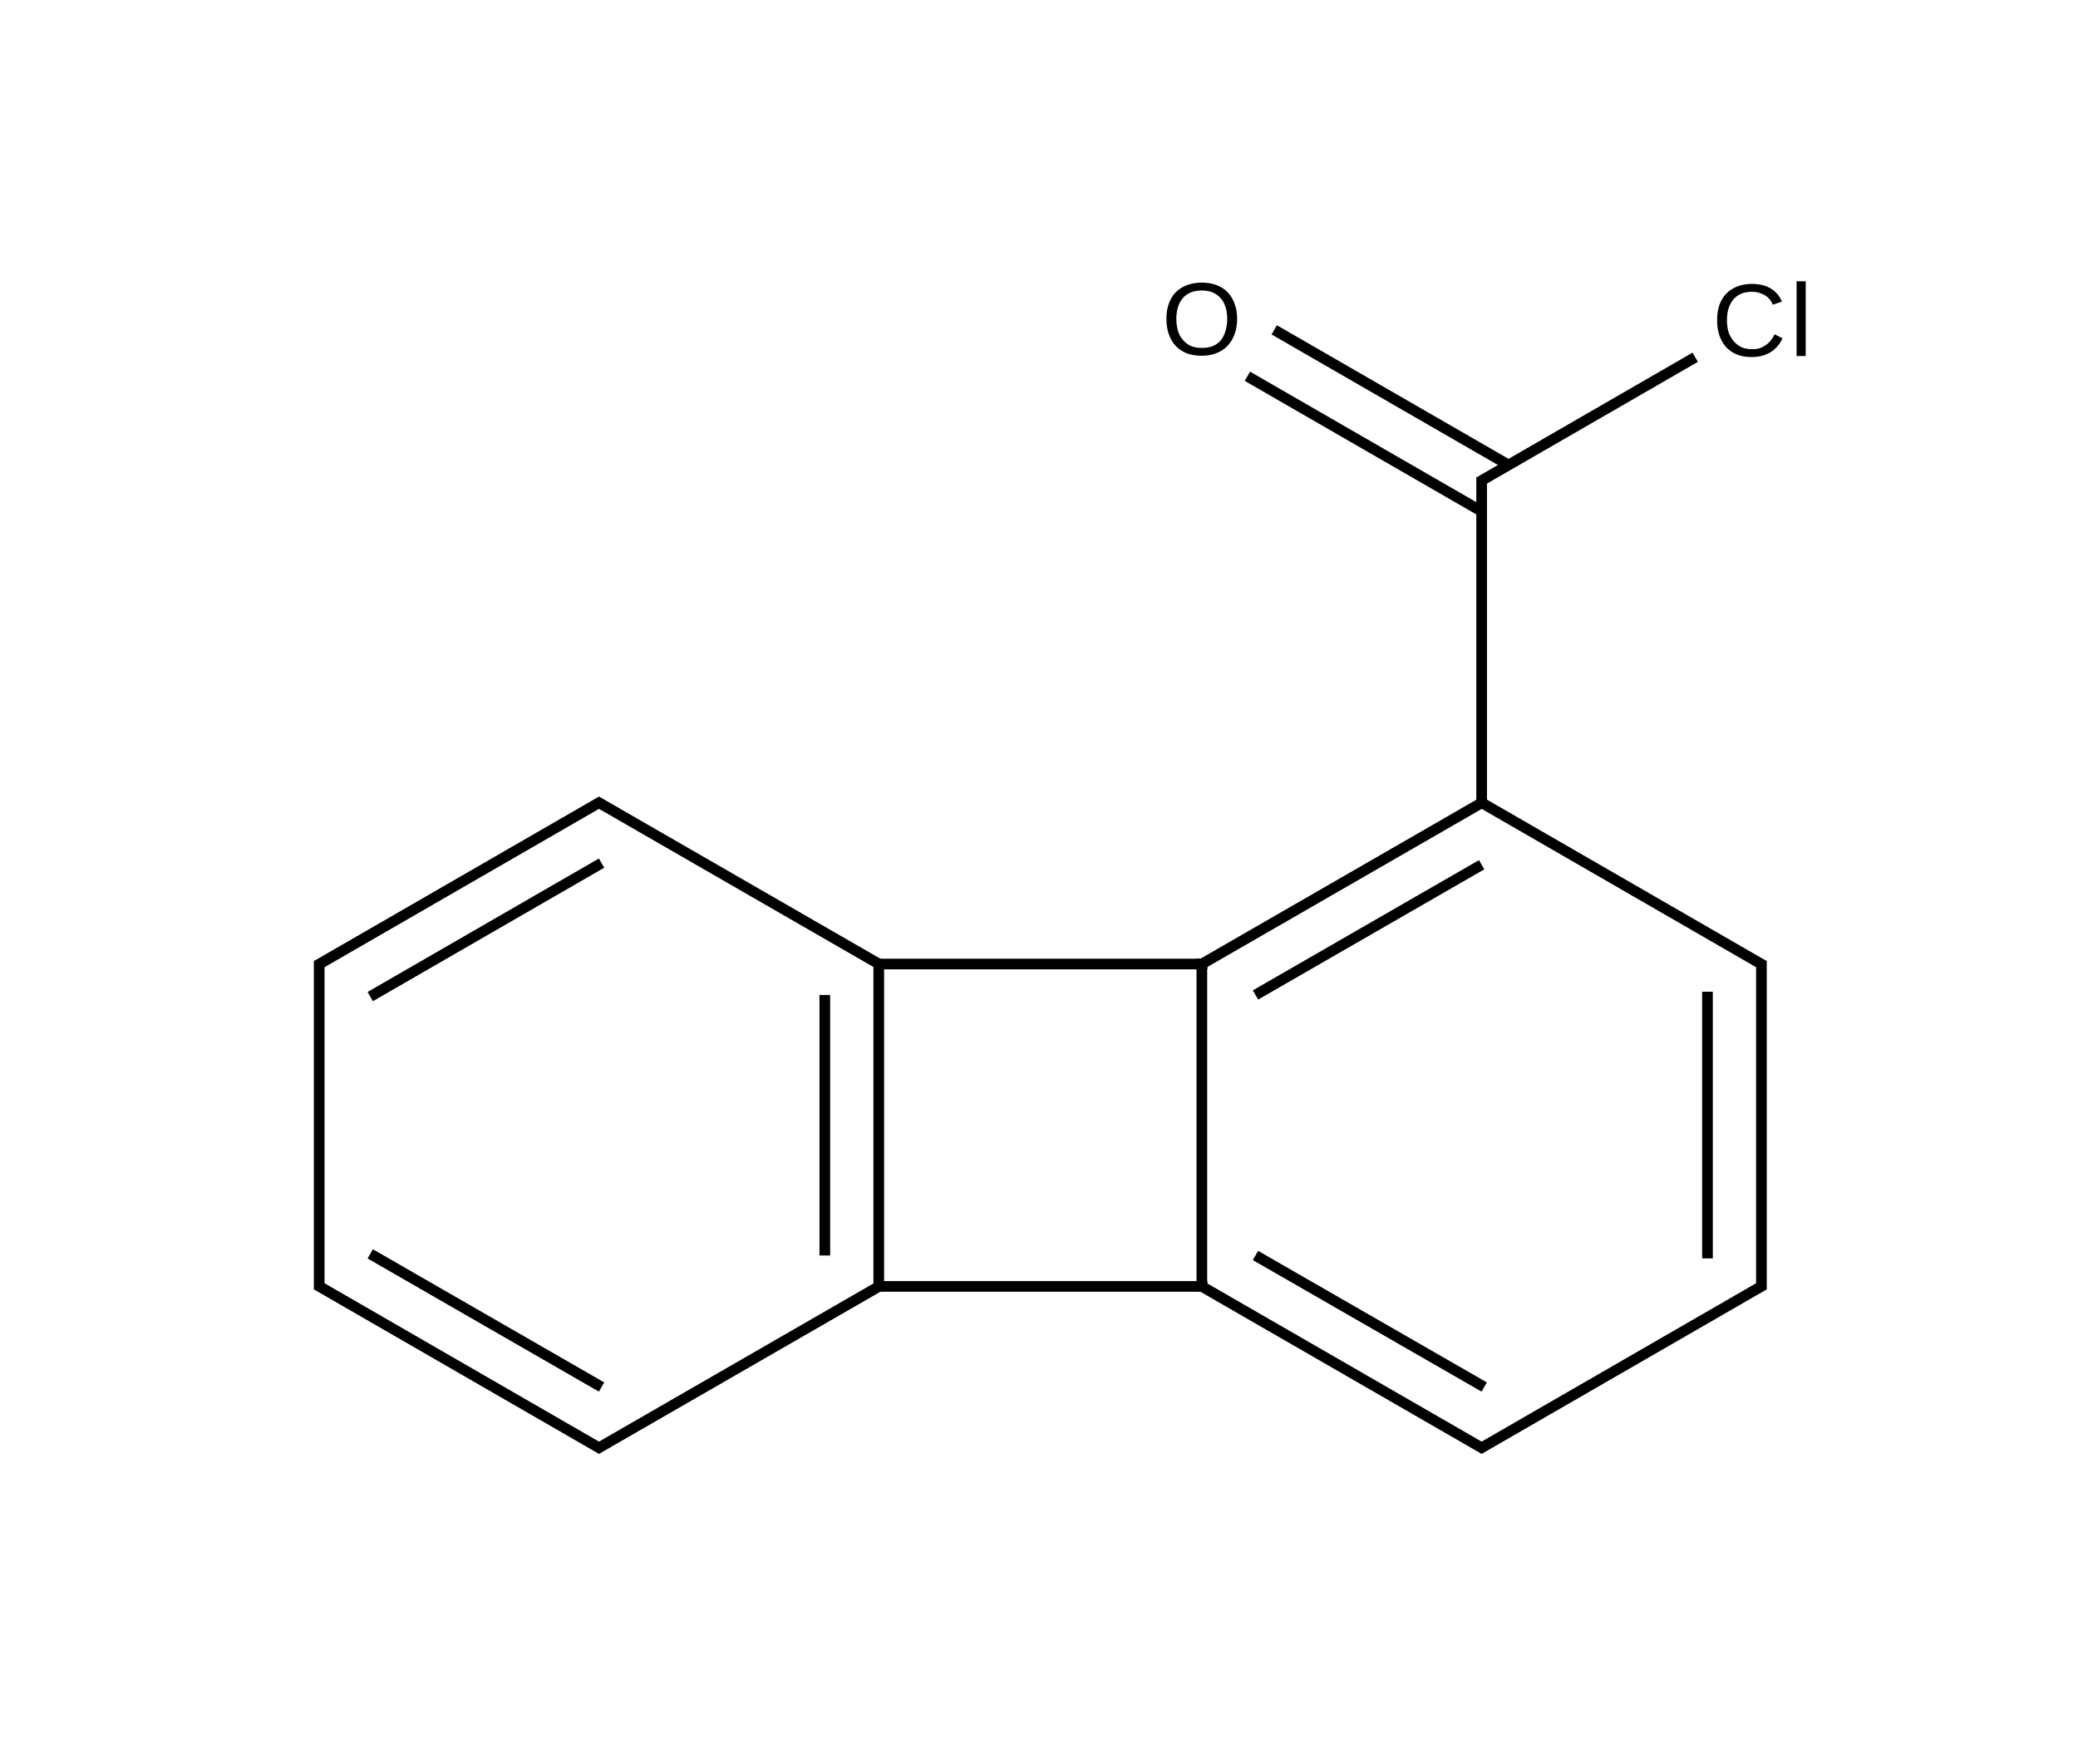 <?xml version="1.0" encoding="UTF-8"?>
<svg xmlns="http://www.w3.org/2000/svg" xmlns:xlink="http://www.w3.org/1999/xlink" width="111.2pt" height="94.4pt" viewBox="0 0 111.2 94.4" version="1.1">
<g id="surface877">
<path style=" stroke:none;fill-rule:nonzero;fill:rgb(0%,0%,0%);fill-opacity:1;" d="M 66.203 17.062 C 66.203 17.359 66.16 17.629 66.07 17.871 C 65.984 18.117 65.859 18.324 65.695 18.496 C 65.535 18.668 65.336 18.805 65.098 18.895 C 64.867 18.988 64.605 19.035 64.312 19.035 C 63.992 19.035 63.715 18.988 63.48 18.895 C 63.246 18.797 63.051 18.66 62.895 18.484 C 62.734 18.309 62.617 18.098 62.539 17.859 C 62.457 17.617 62.418 17.352 62.418 17.062 C 62.418 16.77 62.457 16.504 62.539 16.266 C 62.625 16.023 62.746 15.816 62.906 15.648 C 63.07 15.484 63.27 15.355 63.5 15.262 C 63.738 15.172 64.008 15.121 64.312 15.121 C 64.613 15.121 64.883 15.172 65.121 15.262 C 65.359 15.355 65.555 15.488 65.715 15.66 C 65.871 15.828 65.992 16.027 66.07 16.266 C 66.16 16.504 66.203 16.77 66.203 17.062 Z M 65.672 17.062 C 65.672 16.832 65.641 16.625 65.586 16.438 C 65.527 16.25 65.441 16.094 65.328 15.965 C 65.211 15.828 65.066 15.723 64.895 15.648 C 64.727 15.582 64.531 15.543 64.312 15.543 C 64.086 15.543 63.891 15.582 63.715 15.648 C 63.543 15.723 63.398 15.828 63.285 15.965 C 63.176 16.094 63.094 16.25 63.035 16.438 C 62.977 16.625 62.949 16.832 62.949 17.062 C 62.949 17.293 62.977 17.504 63.035 17.699 C 63.094 17.887 63.18 18.051 63.297 18.184 C 63.41 18.32 63.551 18.43 63.715 18.508 C 63.891 18.582 64.086 18.617 64.312 18.617 C 64.547 18.617 64.754 18.582 64.926 18.508 C 65.098 18.43 65.238 18.32 65.348 18.184 C 65.457 18.043 65.535 17.875 65.586 17.688 C 65.641 17.492 65.672 17.285 65.672 17.062 Z M 65.672 17.062 "/>
<path style=" stroke:none;fill-rule:nonzero;fill:rgb(0%,0%,0%);fill-opacity:1;" d="M 93.746 15.613 C 93.527 15.613 93.336 15.648 93.172 15.719 C 93.004 15.793 92.863 15.898 92.75 16.031 C 92.641 16.164 92.559 16.32 92.5 16.508 C 92.441 16.695 92.414 16.902 92.414 17.133 C 92.414 17.363 92.441 17.574 92.5 17.77 C 92.566 17.957 92.656 18.121 92.773 18.254 C 92.887 18.391 93.027 18.5 93.195 18.578 C 93.367 18.652 93.555 18.684 93.766 18.684 C 93.918 18.684 94.051 18.668 94.164 18.633 C 94.289 18.59 94.398 18.531 94.5 18.461 C 94.602 18.391 94.688 18.305 94.762 18.211 C 94.84 18.121 94.906 18.012 94.965 17.887 L 95.387 18.102 C 95.32 18.25 95.238 18.383 95.137 18.504 C 95.035 18.625 94.918 18.734 94.781 18.824 C 94.645 18.91 94.488 18.98 94.316 19.031 C 94.145 19.078 93.953 19.105 93.746 19.105 C 93.434 19.105 93.164 19.059 92.934 18.965 C 92.703 18.867 92.508 18.73 92.352 18.555 C 92.199 18.379 92.082 18.168 92.004 17.93 C 91.922 17.688 91.887 17.422 91.887 17.133 C 91.887 16.84 91.922 16.57 92.004 16.336 C 92.09 16.094 92.211 15.887 92.371 15.719 C 92.527 15.555 92.723 15.426 92.957 15.332 C 93.184 15.242 93.449 15.191 93.746 15.191 C 94.148 15.191 94.48 15.273 94.75 15.43 C 95.023 15.59 95.227 15.824 95.355 16.141 L 94.867 16.301 C 94.832 16.211 94.781 16.125 94.719 16.043 C 94.656 15.957 94.582 15.887 94.488 15.828 C 94.395 15.762 94.289 15.715 94.164 15.676 C 94.043 15.633 93.902 15.613 93.746 15.613 Z M 93.746 15.613 "/>
<path style=" stroke:none;fill-rule:nonzero;fill:rgb(0%,0%,0%);fill-opacity:1;" d="M 96.141 19.051 L 96.141 15.051 L 96.629 15.051 L 96.629 19.051 Z M 96.141 19.051 "/>
<path style="fill:none;stroke-width:0.033;stroke-linecap:butt;stroke-linejoin:miter;stroke:rgb(0%,0%,0%);stroke-opacity:1;stroke-miterlimit:10;" d="M 0.874 1.495 L -0.008 2.005 " transform="matrix(17.289,0,0,17.251,17.081,17.08)"/>
<path style="fill:none;stroke-width:0.033;stroke-linecap:butt;stroke-linejoin:miter;stroke:rgb(0%,0%,0%);stroke-opacity:1;stroke-miterlimit:10;" d="M 0.874 1.687 L 0.158 2.101 " transform="matrix(17.289,0,0,17.251,17.081,17.08)"/>
<path style="fill:none;stroke-width:0.033;stroke-linecap:butt;stroke-linejoin:miter;stroke:rgb(0%,0%,0%);stroke-opacity:1;stroke-miterlimit:10;" d="M 0 1.99 L 0 3.009 " transform="matrix(17.289,0,0,17.251,17.081,17.08)"/>
<path style="fill:none;stroke-width:0.033;stroke-linecap:butt;stroke-linejoin:miter;stroke:rgb(0%,0%,0%);stroke-opacity:1;stroke-miterlimit:10;" d="M -0.008 2.995 L 0.874 3.505 " transform="matrix(17.289,0,0,17.251,17.081,17.08)"/>
<path style="fill:none;stroke-width:0.033;stroke-linecap:butt;stroke-linejoin:miter;stroke:rgb(0%,0%,0%);stroke-opacity:1;stroke-miterlimit:10;" d="M 0.158 2.899 L 0.874 3.312 " transform="matrix(17.289,0,0,17.251,17.081,17.08)"/>
<path style="fill:none;stroke-width:0.033;stroke-linecap:butt;stroke-linejoin:miter;stroke:rgb(0%,0%,0%);stroke-opacity:1;stroke-miterlimit:10;" d="M 0.858 3.505 L 1.736 2.998 " transform="matrix(17.289,0,0,17.251,17.081,17.08)"/>
<path style="fill:none;stroke-width:0.033;stroke-linecap:butt;stroke-linejoin:miter;stroke:rgb(0%,0%,0%);stroke-opacity:1;stroke-miterlimit:10;" d="M 1.732 3 L 1.732 2 " transform="matrix(17.289,0,0,17.251,17.081,17.08)"/>
<path style="fill:none;stroke-width:0.033;stroke-linecap:butt;stroke-linejoin:miter;stroke:rgb(0%,0%,0%);stroke-opacity:1;stroke-miterlimit:10;" d="M 1.565 2.904 L 1.565 2.096 " transform="matrix(17.289,0,0,17.251,17.081,17.08)"/>
<path style="fill:none;stroke-width:0.033;stroke-linecap:butt;stroke-linejoin:miter;stroke:rgb(0%,0%,0%);stroke-opacity:1;stroke-miterlimit:10;" d="M 0.858 1.495 L 1.736 2.002 " transform="matrix(17.289,0,0,17.251,17.081,17.08)"/>
<path style="fill:none;stroke-width:0.033;stroke-linecap:butt;stroke-linejoin:miter;stroke:rgb(0%,0%,0%);stroke-opacity:1;stroke-miterlimit:10;" d="M 1.727 3 L 2.749 3 " transform="matrix(17.289,0,0,17.251,17.081,17.08)"/>
<path style="fill:none;stroke-width:0.033;stroke-linecap:butt;stroke-linejoin:miter;stroke:rgb(0%,0%,0%);stroke-opacity:1;stroke-miterlimit:10;" d="M 1.727 2 L 2.749 2 " transform="matrix(17.289,0,0,17.251,17.081,17.08)"/>
<path style="fill:none;stroke-width:0.033;stroke-linecap:butt;stroke-linejoin:miter;stroke:rgb(0%,0%,0%);stroke-opacity:1;stroke-miterlimit:10;" d="M 2.732 2 L 3.598 1.5 " transform="matrix(17.289,0,0,17.251,17.081,17.08)"/>
<path style="fill:none;stroke-width:0.033;stroke-linecap:butt;stroke-linejoin:miter;stroke:rgb(0%,0%,0%);stroke-opacity:1;stroke-miterlimit:10;" d="M 2.898 2.096 L 3.598 1.692 " transform="matrix(17.289,0,0,17.251,17.081,17.08)"/>
<path style="fill:none;stroke-width:0.033;stroke-linecap:butt;stroke-linejoin:miter;stroke:rgb(0%,0%,0%);stroke-opacity:1;stroke-miterlimit:10;" d="M 2.732 1.983 L 2.732 3.016 " transform="matrix(17.289,0,0,17.251,17.081,17.08)"/>
<path style="fill:none;stroke-width:0.033;stroke-linecap:butt;stroke-linejoin:miter;stroke:rgb(0%,0%,0%);stroke-opacity:1;stroke-miterlimit:10;" d="M 2.732 3 L 3.606 3.505 " transform="matrix(17.289,0,0,17.251,17.081,17.08)"/>
<path style="fill:none;stroke-width:0.033;stroke-linecap:butt;stroke-linejoin:miter;stroke:rgb(0%,0%,0%);stroke-opacity:1;stroke-miterlimit:10;" d="M 2.898 2.904 L 3.606 3.312 " transform="matrix(17.289,0,0,17.251,17.081,17.08)"/>
<path style="fill:none;stroke-width:0.033;stroke-linecap:butt;stroke-linejoin:miter;stroke:rgb(0%,0%,0%);stroke-opacity:1;stroke-miterlimit:10;" d="M 3.59 3.505 L 4.472 2.995 " transform="matrix(17.289,0,0,17.251,17.081,17.08)"/>
<path style="fill:none;stroke-width:0.033;stroke-linecap:butt;stroke-linejoin:miter;stroke:rgb(0%,0%,0%);stroke-opacity:1;stroke-miterlimit:10;" d="M 4.464 3.009 L 4.464 1.99 " transform="matrix(17.289,0,0,17.251,17.081,17.08)"/>
<path style="fill:none;stroke-width:0.033;stroke-linecap:butt;stroke-linejoin:miter;stroke:rgb(0%,0%,0%);stroke-opacity:1;stroke-miterlimit:10;" d="M 4.297 2.913 L 4.297 2.086 " transform="matrix(17.289,0,0,17.251,17.081,17.08)"/>
<path style="fill:none;stroke-width:0.033;stroke-linecap:butt;stroke-linejoin:miter;stroke:rgb(0%,0%,0%);stroke-opacity:1;stroke-miterlimit:10;" d="M 4.472 2.005 L 3.59 1.495 " transform="matrix(17.289,0,0,17.251,17.081,17.08)"/>
<path style="fill:none;stroke-width:0.033;stroke-linecap:butt;stroke-linejoin:miter;stroke:rgb(0%,0%,0%);stroke-opacity:1;stroke-miterlimit:10;" d="M 3.598 1.51 L 3.598 0.49 " transform="matrix(17.289,0,0,17.251,17.081,17.08)"/>
<path style="fill:none;stroke-width:0.033;stroke-linecap:butt;stroke-linejoin:miter;stroke:rgb(0%,0%,0%);stroke-opacity:1;stroke-miterlimit:10;" d="M 3.681 0.452 L 2.956 0.033 " transform="matrix(17.289,0,0,17.251,17.081,17.08)"/>
<path style="fill:none;stroke-width:0.033;stroke-linecap:butt;stroke-linejoin:miter;stroke:rgb(0%,0%,0%);stroke-opacity:1;stroke-miterlimit:10;" d="M 3.598 0.596 L 2.873 0.177 " transform="matrix(17.289,0,0,17.251,17.081,17.08)"/>
<path style="fill:none;stroke-width:0.033;stroke-linecap:butt;stroke-linejoin:miter;stroke:rgb(0%,0%,0%);stroke-opacity:1;stroke-miterlimit:10;" d="M 3.59 0.505 L 4.259 0.118 " transform="matrix(17.289,0,0,17.251,17.081,17.08)"/>
</g>
</svg>
